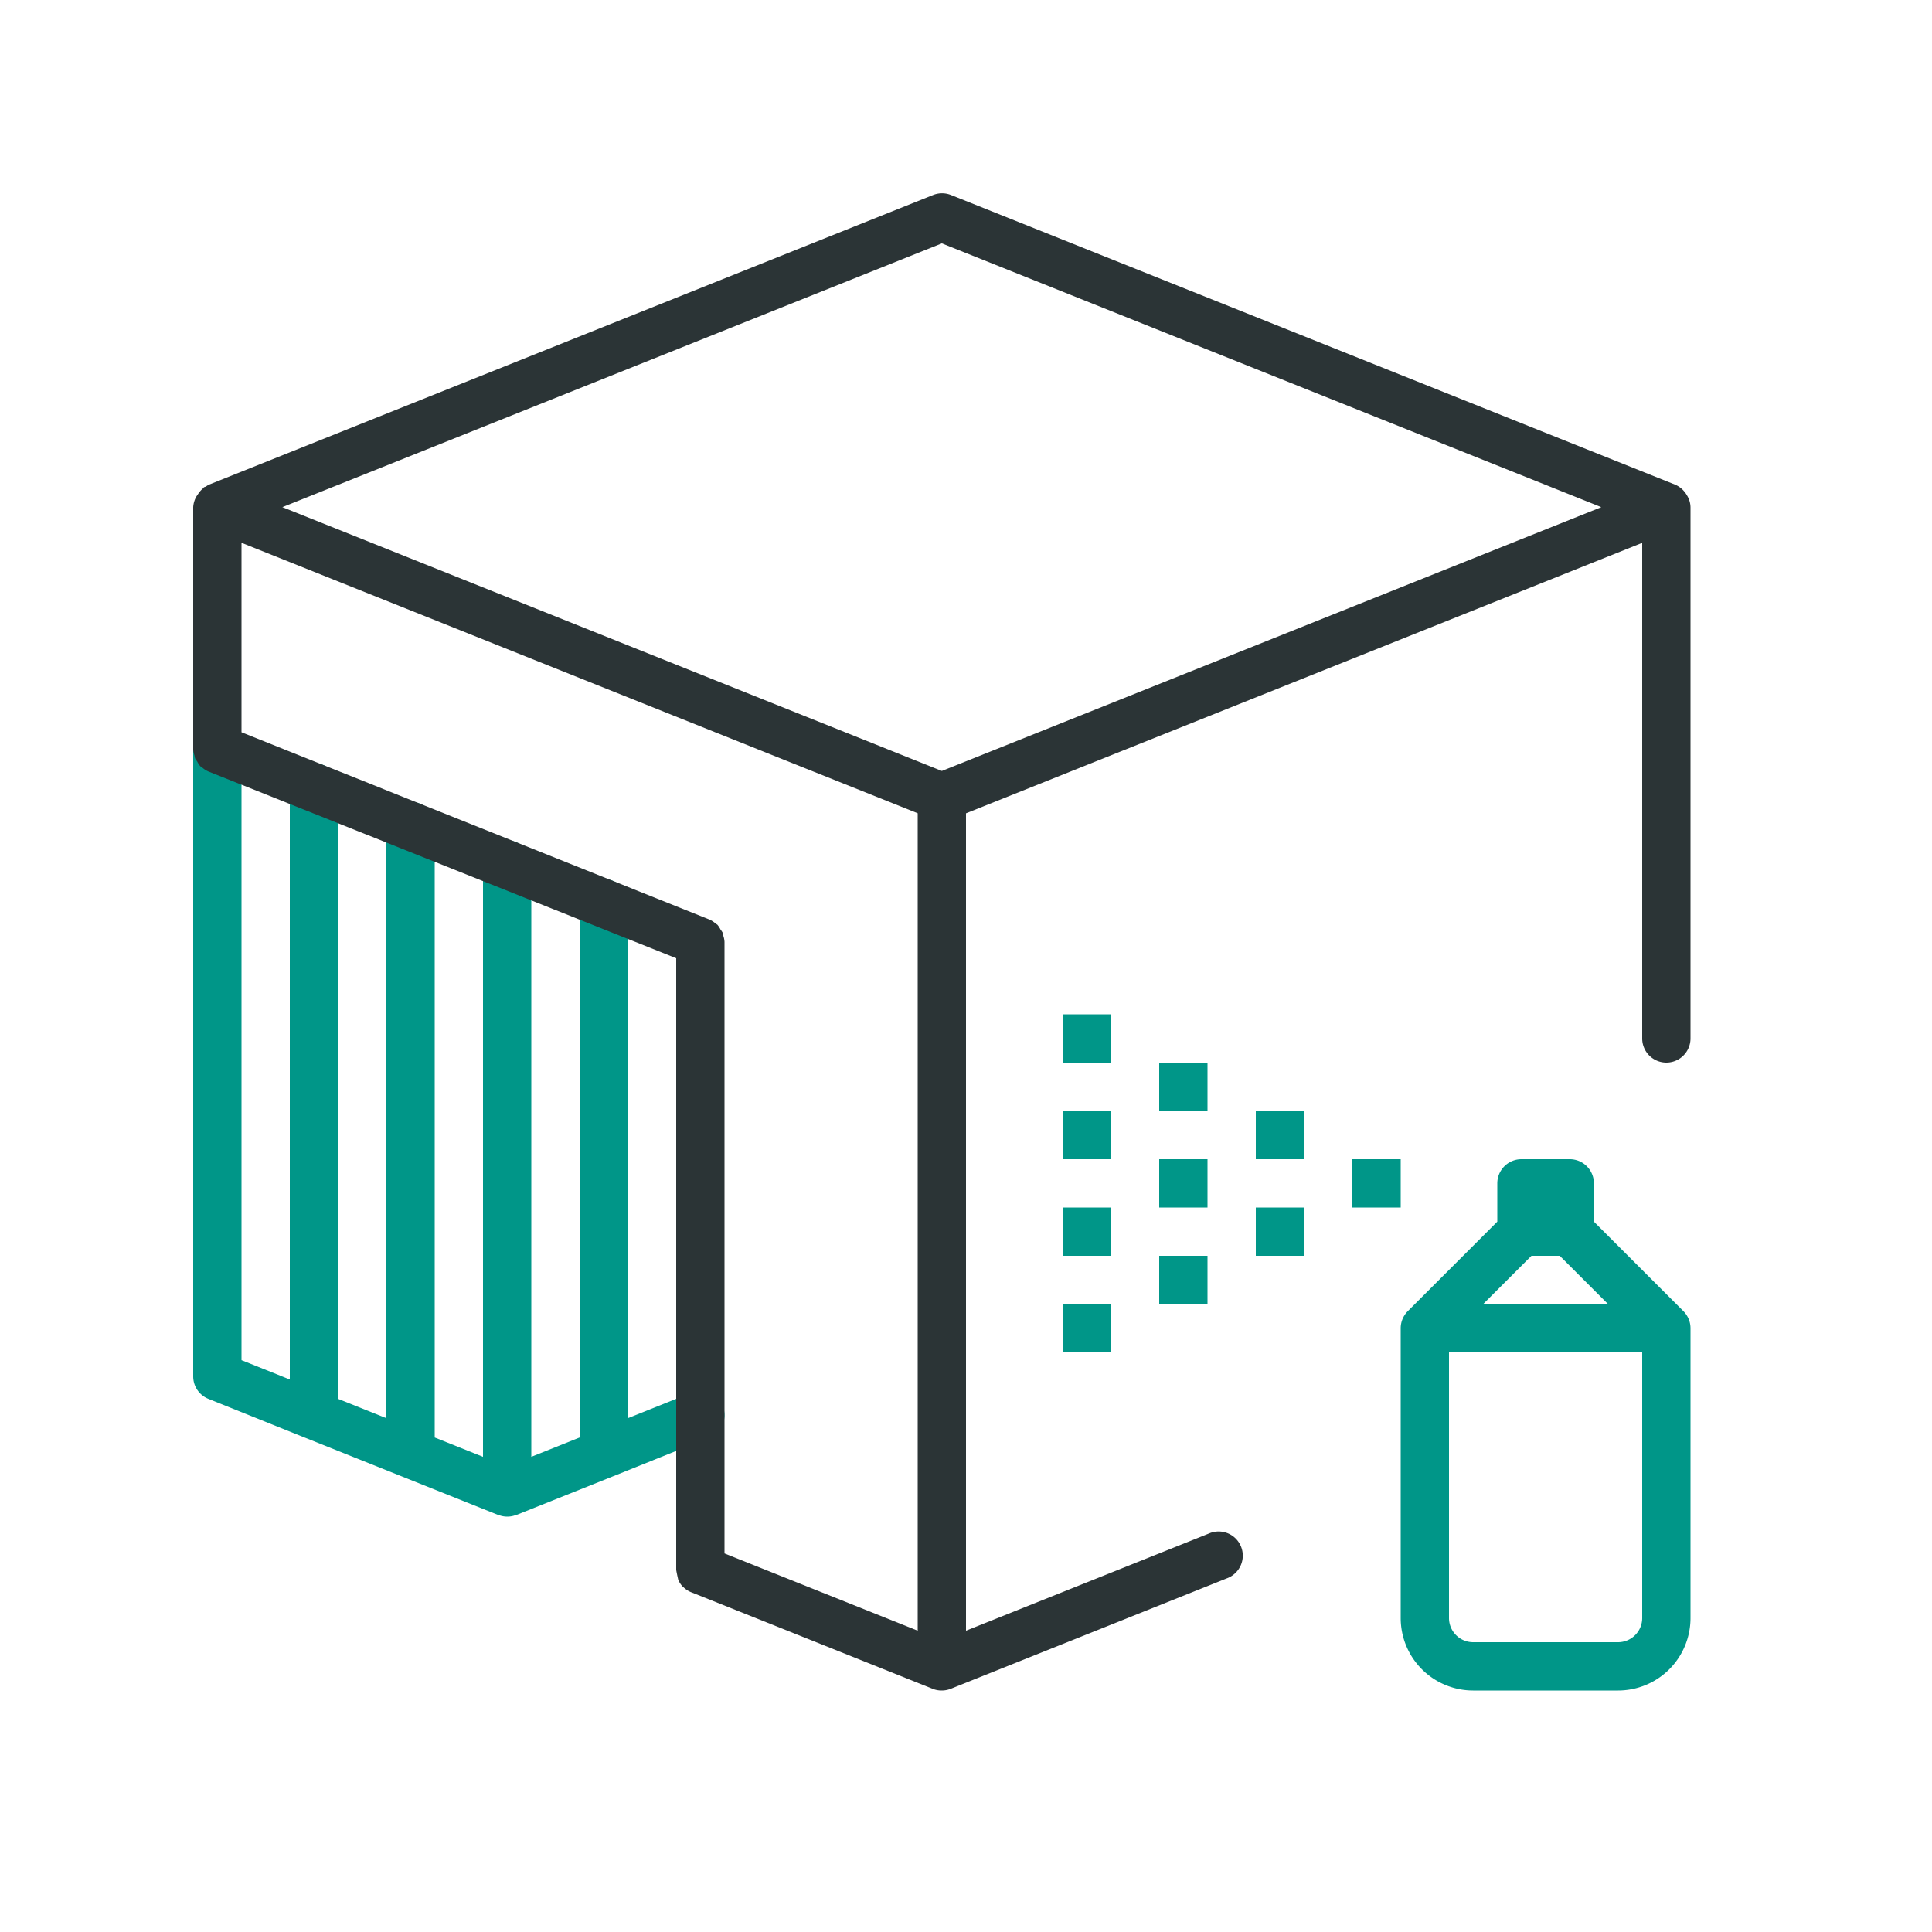 <svg xmlns="http://www.w3.org/2000/svg" width="40" height="40" viewBox="0 0 40 40"><path d="M14.964,29.114a.5.5,0,0,1-.278.65l-1.991.8h0l-2,.8,0,0-.006,0a.5.5,0,0,1-.372,0l-.006,0,0,0-4-1.6h0l-1.991-.8A.5.5,0,0,1,4,28.5v-13a.5.5,0,0,1,1,0V28.161l1,.4V16.3a.5.5,0,0,1,1,0V28.962l1,.4V17.1a.5.5,0,0,1,1,0V29.762l1,.4V17.9a.5.5,0,0,1,1,0V30.162l1-.4V18.7a.5.5,0,0,1,1,0V29.362l1.314-.526A.5.5,0,0,1,14.964,29.114ZM35,27.5v6A1.5,1.5,0,0,1,33.5,35h-3A1.5,1.5,0,0,1,29,33.5v-6a.5.5,0,0,1,.038-.191.518.518,0,0,1,.109-.163L31,25.293V24.5a.5.5,0,0,1,.5-.5h1a.5.5,0,0,1,.5.5v.793l1.853,1.853a.518.518,0,0,1,.109.163A.5.5,0,0,1,35,27.5ZM30.707,27h2.586l-1-1h-.586ZM34,33.5V28H30v5.5a.5.5,0,0,0,.5.5h3A.5.5,0,0,0,34,33.5ZM29,24H28v1h1Zm-3,0h1V23H26Zm0,2h1V25H26Zm-2-1h1V24H24Zm0,2h1V26H24Zm0-4h1V22H24Zm-2,1h1V23H22Zm0,2h1V25H22Zm0,2h1V27H22Zm0-6h1V21H22Z" style="fill:#009688"/><path d="M34.923,10.25a.392.392,0,0,0-.033-.05.5.5,0,0,0-.2-.162l0,0-15-6a.5.5,0,0,0-.372,0l-15,6a.451.451,0,0,0-.054.035c-.012.007-.028.007-.04.015s-.016.02-.026.028a.507.507,0,0,0-.1.117.591.591,0,0,0-.035.052A.5.5,0,0,0,4,10.5v5.01a.456.456,0,0,0,.027.132.513.513,0,0,0,.012.059.519.519,0,0,0,.042.062.539.539,0,0,0,.065.1.311.311,0,0,0,.038.025.467.467,0,0,0,.126.083l0,0L14,19.839V32.505a3.552,3.552,0,0,0,.04.192l0,.006a.492.492,0,0,0,.1.152l.012.008a.5.5,0,0,0,.152.1l0,0,5,2A.5.5,0,0,0,19.5,35a.508.508,0,0,0,.186-.036L25.4,32.678a.5.5,0,1,0-.371-.928L20,33.762V16.839l14-5.6V21.5a.5.5,0,0,0,1,0v-11A.481.481,0,0,0,34.923,10.25ZM19,33.762l-4-1.6V19.5a.456.456,0,0,0-.027-.132.513.513,0,0,0-.012-.059.519.519,0,0,0-.042-.062.539.539,0,0,0-.065-.1.311.311,0,0,0-.038-.025.467.467,0,0,0-.126-.083l0,0L5,15.161V11.238l14,5.6Zm.5-17.8L5.846,10.5,19.5,5.039,33.153,10.5Z" style="fill:#2b3436"/></svg>